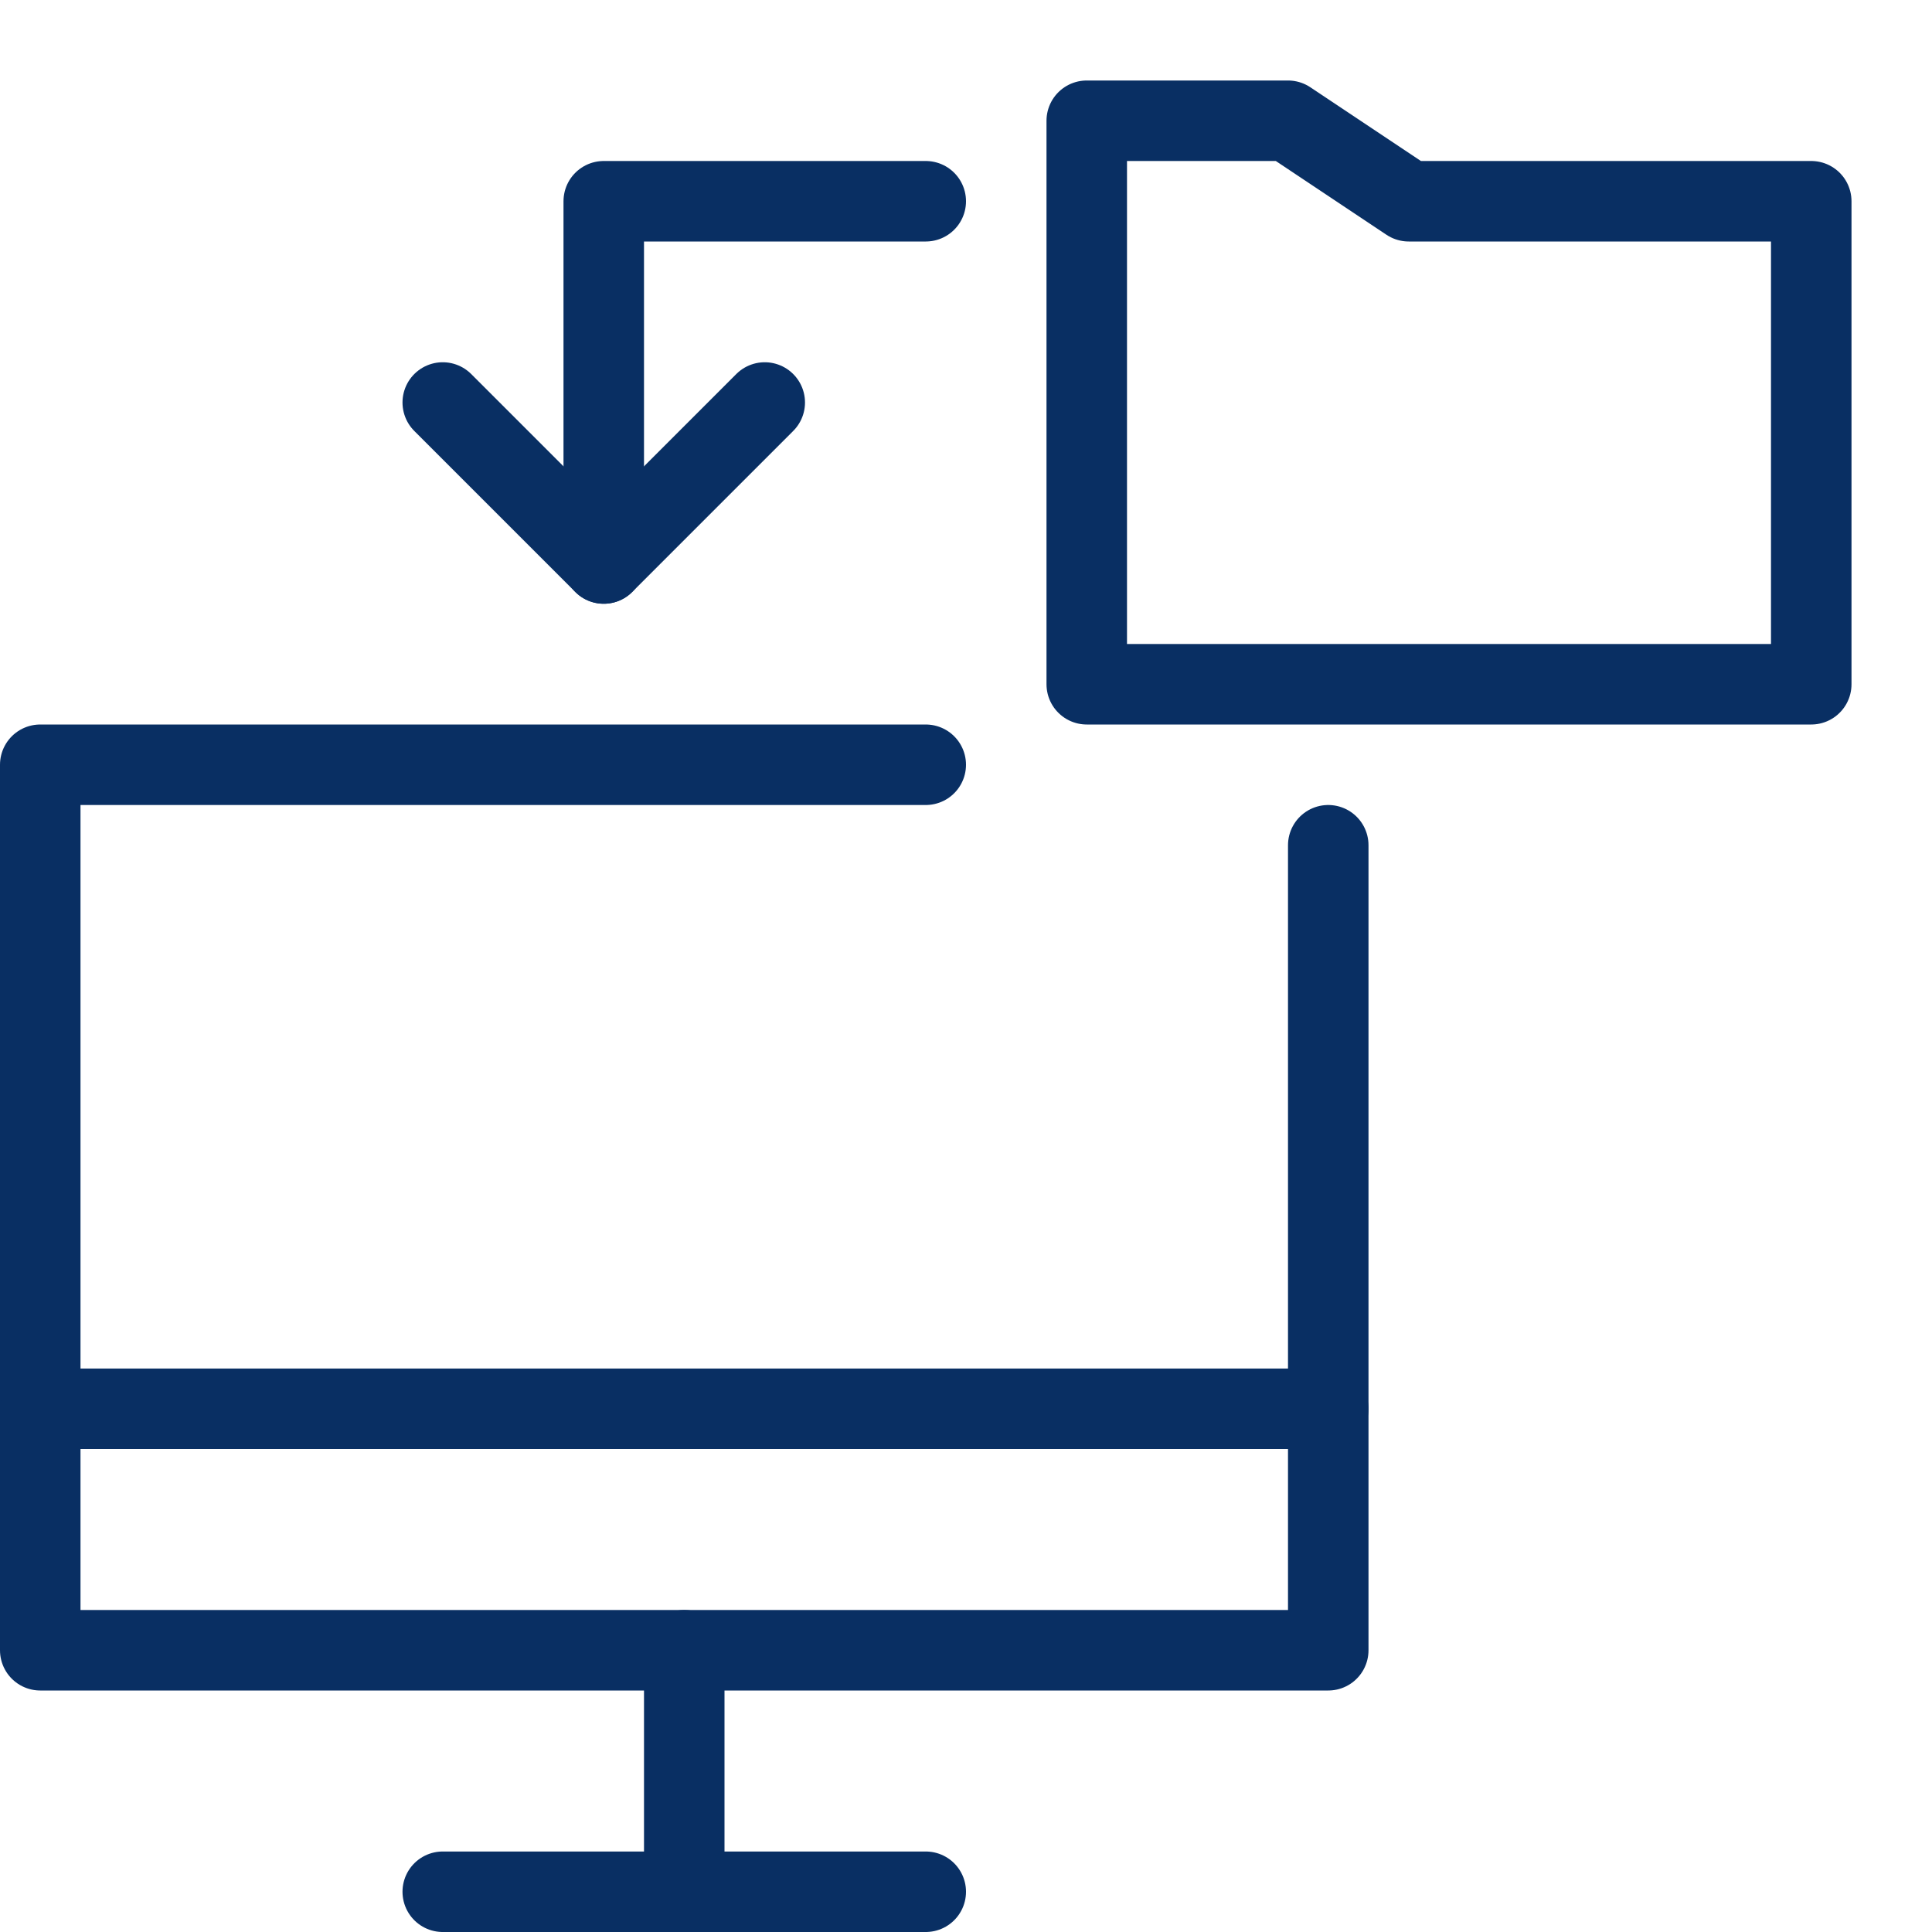 <svg xmlns="http://www.w3.org/2000/svg" fill="none" viewBox="0 0 24 24" id="Transfer-Folder--Streamline-Cyber">
  <desc>
    Transfer Folder Streamline Icon: https://streamlinehq.com
  </desc>
  <path stroke="#092f63" stroke-linecap="round" stroke-linejoin="round" stroke-miterlimit="10" d="M11.5 2.5h-4V7" stroke-width="1"></path>
  <path stroke="#092f63" stroke-linecap="round" stroke-linejoin="round" stroke-miterlimit="10" d="m9.5 5 -2 2 -2 -2" stroke-width="1"></path>
  <path stroke="#092f63" stroke-linecap="round" stroke-linejoin="round" stroke-miterlimit="10" d="M8.5 20.5v3" stroke-width="1"></path>
  <path stroke="#092f63" stroke-linecap="round" stroke-linejoin="round" stroke-miterlimit="10" d="M5.5 23.5h6" stroke-width="1"></path>
  <path stroke="#092f63" stroke-linecap="round" stroke-linejoin="round" stroke-miterlimit="10" d="M16.5 10.5v10H0.5v-11h11" stroke-width="1"></path>
  <path stroke="#092f63" stroke-linecap="round" stroke-linejoin="round" stroke-miterlimit="10" d="M0.5 17.5h16" stroke-width="1"></path>
  <path stroke="#092f63" stroke-linecap="round" stroke-linejoin="round" stroke-miterlimit="10" d="M22.5 8.5h-9v-7H16l1.5 1h5v6Z" stroke-width="1"></path>
</svg>